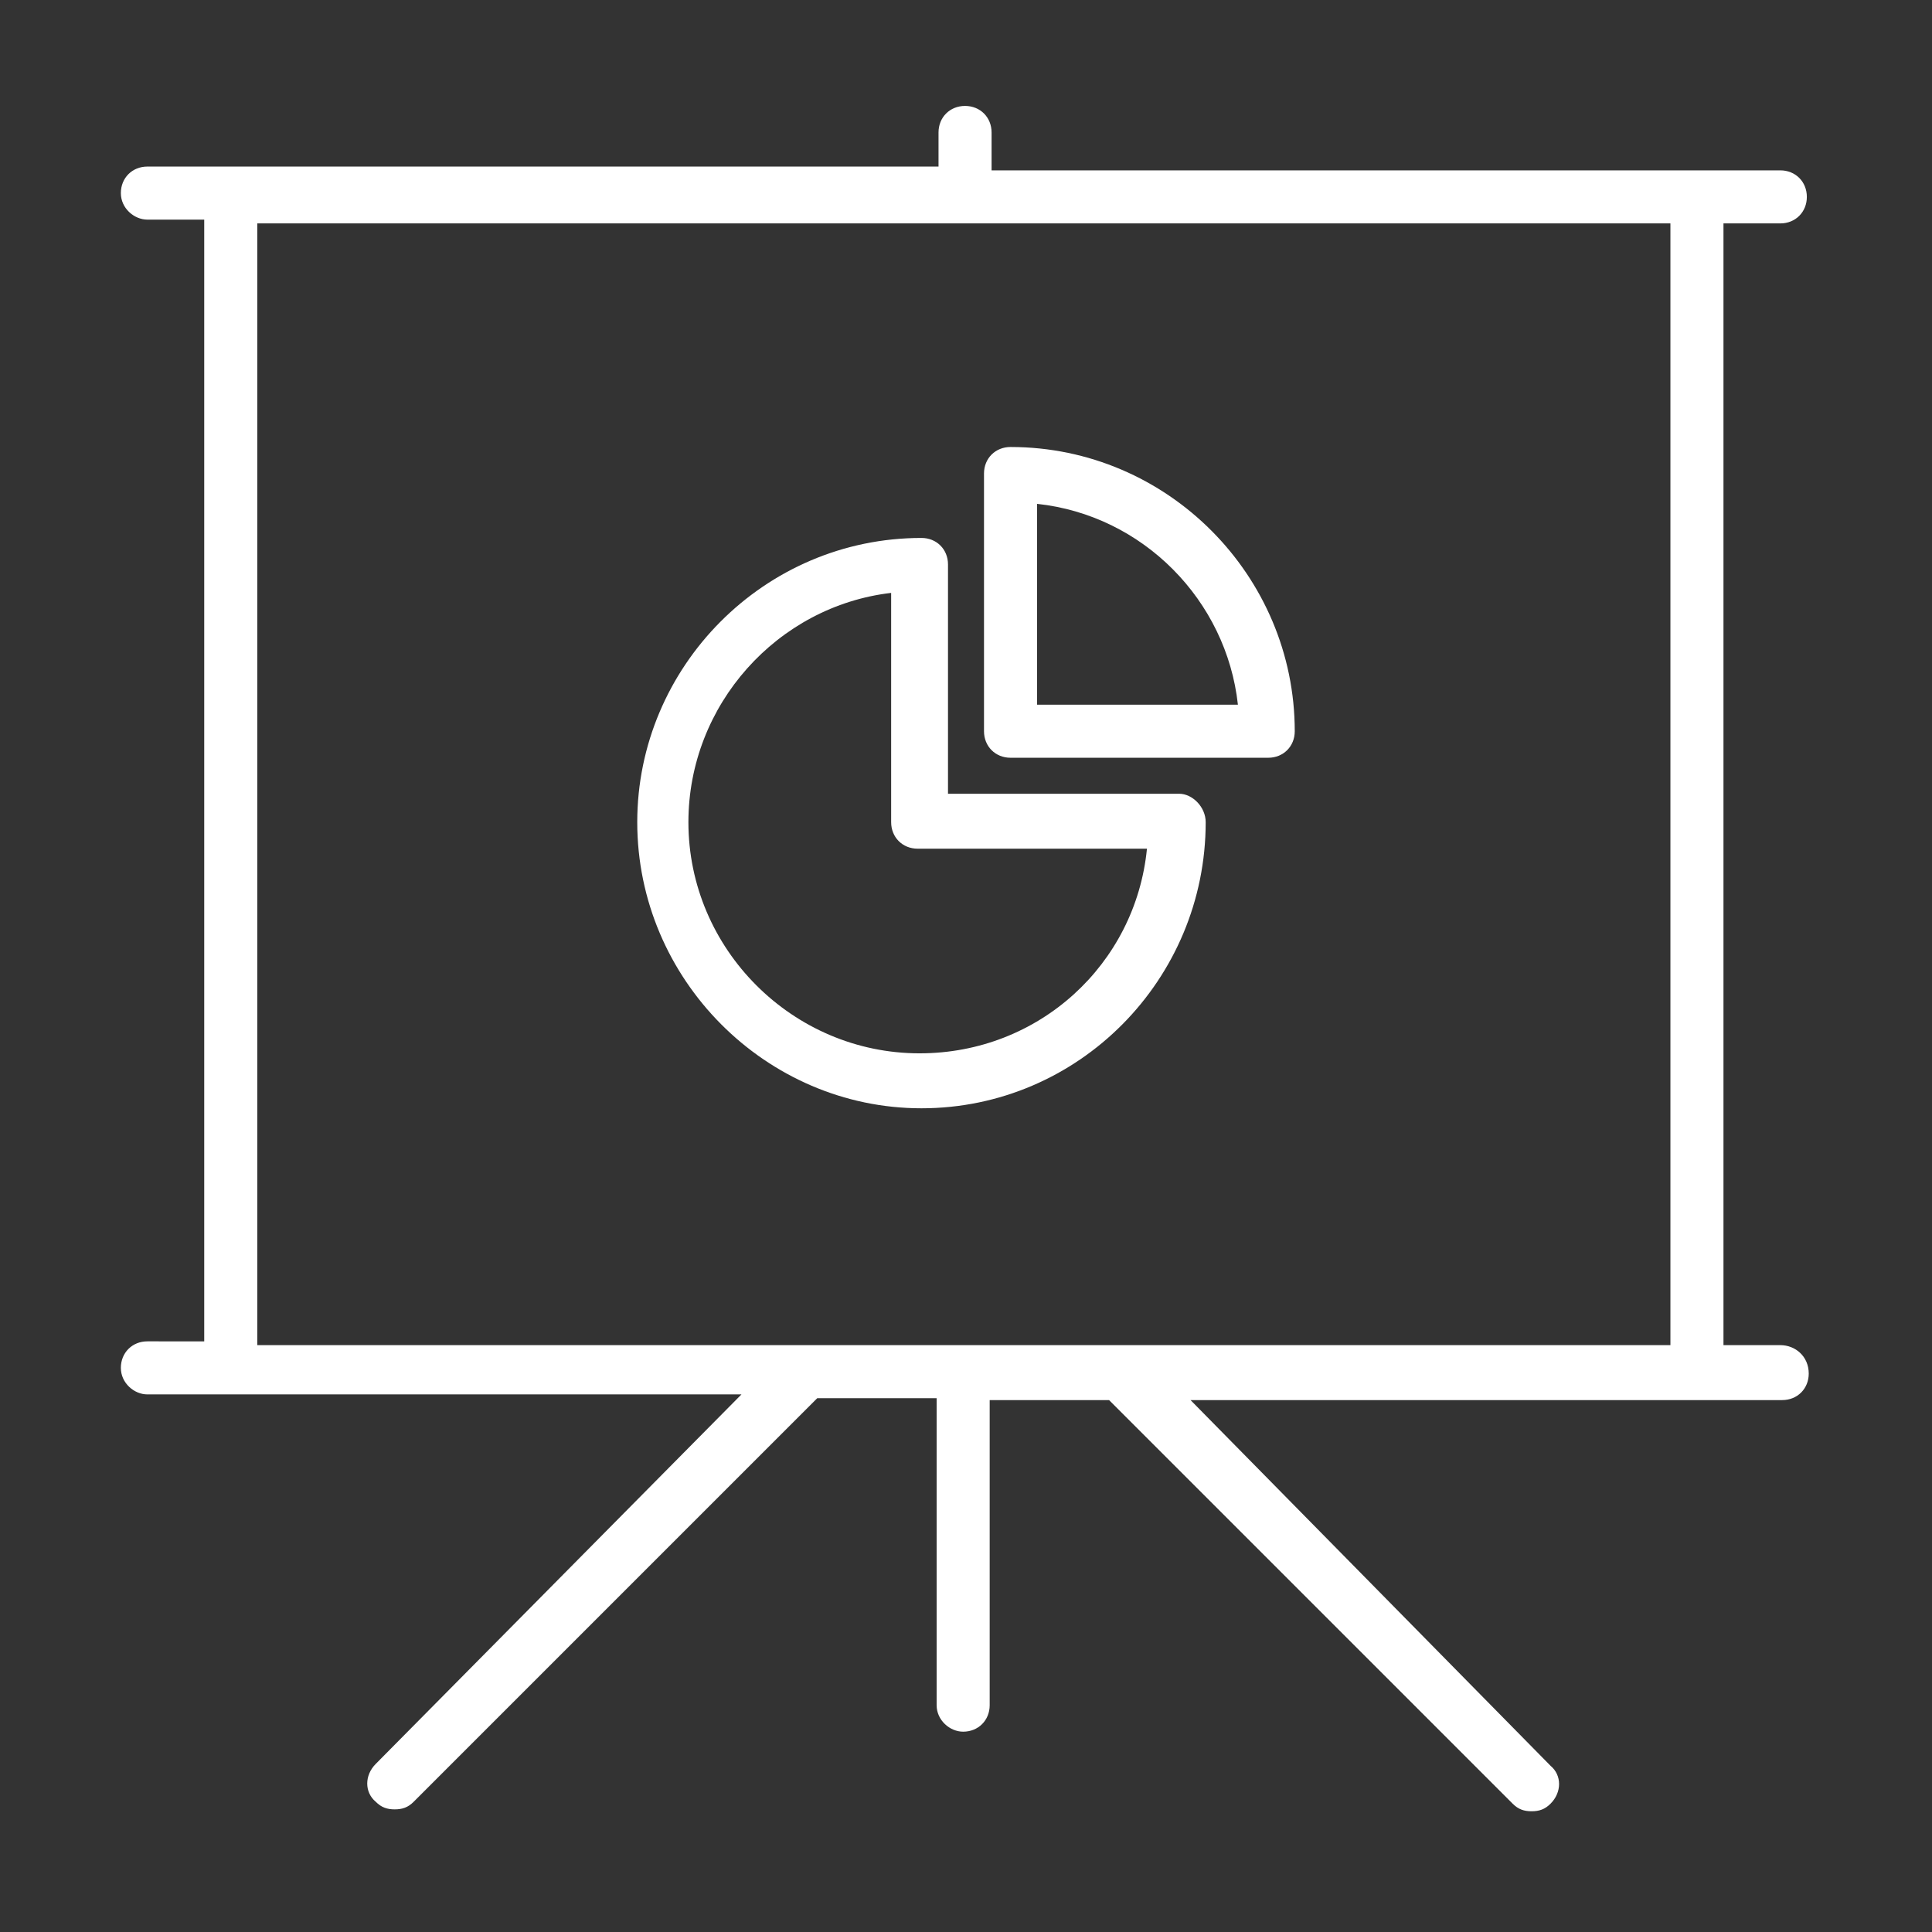 <?xml version="1.0" standalone="no"?><!DOCTYPE svg PUBLIC "-//W3C//DTD SVG 1.1//EN" "http://www.w3.org/Graphics/SVG/1.1/DTD/svg11.dtd"><svg t="1541752031513" class="icon" style="" viewBox="0 0 1024 1024" version="1.1" xmlns="http://www.w3.org/2000/svg" p-id="9829" xmlns:xlink="http://www.w3.org/1999/xlink" width="200" height="200"><rect x="0" y="0" width="1024" height="1024" fill="#333333" stroke="none"/><defs><style type="text/css"></style></defs><path d="M943.605 712.951h-30.129V118.412h30.129c8.034 0 14.06-6.026 14.06-14.06s-6.025-14.06-14.06-14.06H525.558V70.206c0-8.034-6.026-14.06-14.06-14.06s-14.06 6.025-14.06 14.06v18.077H78.117c-8.034 0-14.06 6.026-14.06 14.06s7.03 14.06 14.06 14.06h30.128v594.539H78.117c-8.034 0-14.06 6.025-14.06 14.06 0 8.034 7.03 14.06 14.06 14.06h314.874L199.164 934.899c-6.026 6.025-6.026 15.064 0 20.085 3.013 3.013 6.026 4.018 10.043 4.018s7.03-1.004 10.043-4.018L433.163 741.071h63.27v162.694c0 8.034 7.03 14.06 14.06 14.06 8.034 0 14.06-6.025 14.06-14.06V742.075h63.27l213.914 213.914c3.013 3.013 6.025 4.018 10.043 4.018s7.03-1.004 10.043-4.018c6.025-6.025 6.025-15.064 0-20.085L631.008 742.075h313.601c8.034 0 14.06-6.025 14.06-14.06 0-9.039-7.03-15.064-15.065-15.064z m-58.249 0H136.367V118.412h748.991V712.951z" p-id="9830" fill="#ffffff"></path><path d="M624.982 420.703H502.459V299.184c0-8.034-6.025-14.06-14.06-14.06-83.356 0-150.643 68.291-150.643 150.643 0 83.356 68.291 151.648 150.643 151.648 83.356 0 150.643-68.291 150.643-151.648 0.001-8.034-7.029-15.064-14.059-15.064zM487.395 558.29c-67.287 0-122.524-55.236-122.524-122.524 0-62.266 47.202-114.489 107.459-121.519v121.519c0 8.034 6.025 14.06 14.06 14.06H607.909c-6.025 61.261-57.245 108.463-120.515 108.463z" p-id="9831" fill="#ffffff"></path><path d="M535.601 236.918c-8.034 0-14.06 6.026-14.06 14.06v136.584c0 8.034 6.025 14.06 14.06 14.06h136.584c8.034 0 14.06-6.025 14.06-14.06-0.001-82.353-67.287-150.644-150.644-150.644z m14.06 136.583v-106.455c56.24 6.026 100.429 51.219 106.455 106.455h-106.455z" p-id="9832" fill="#ffffff"></path></svg>